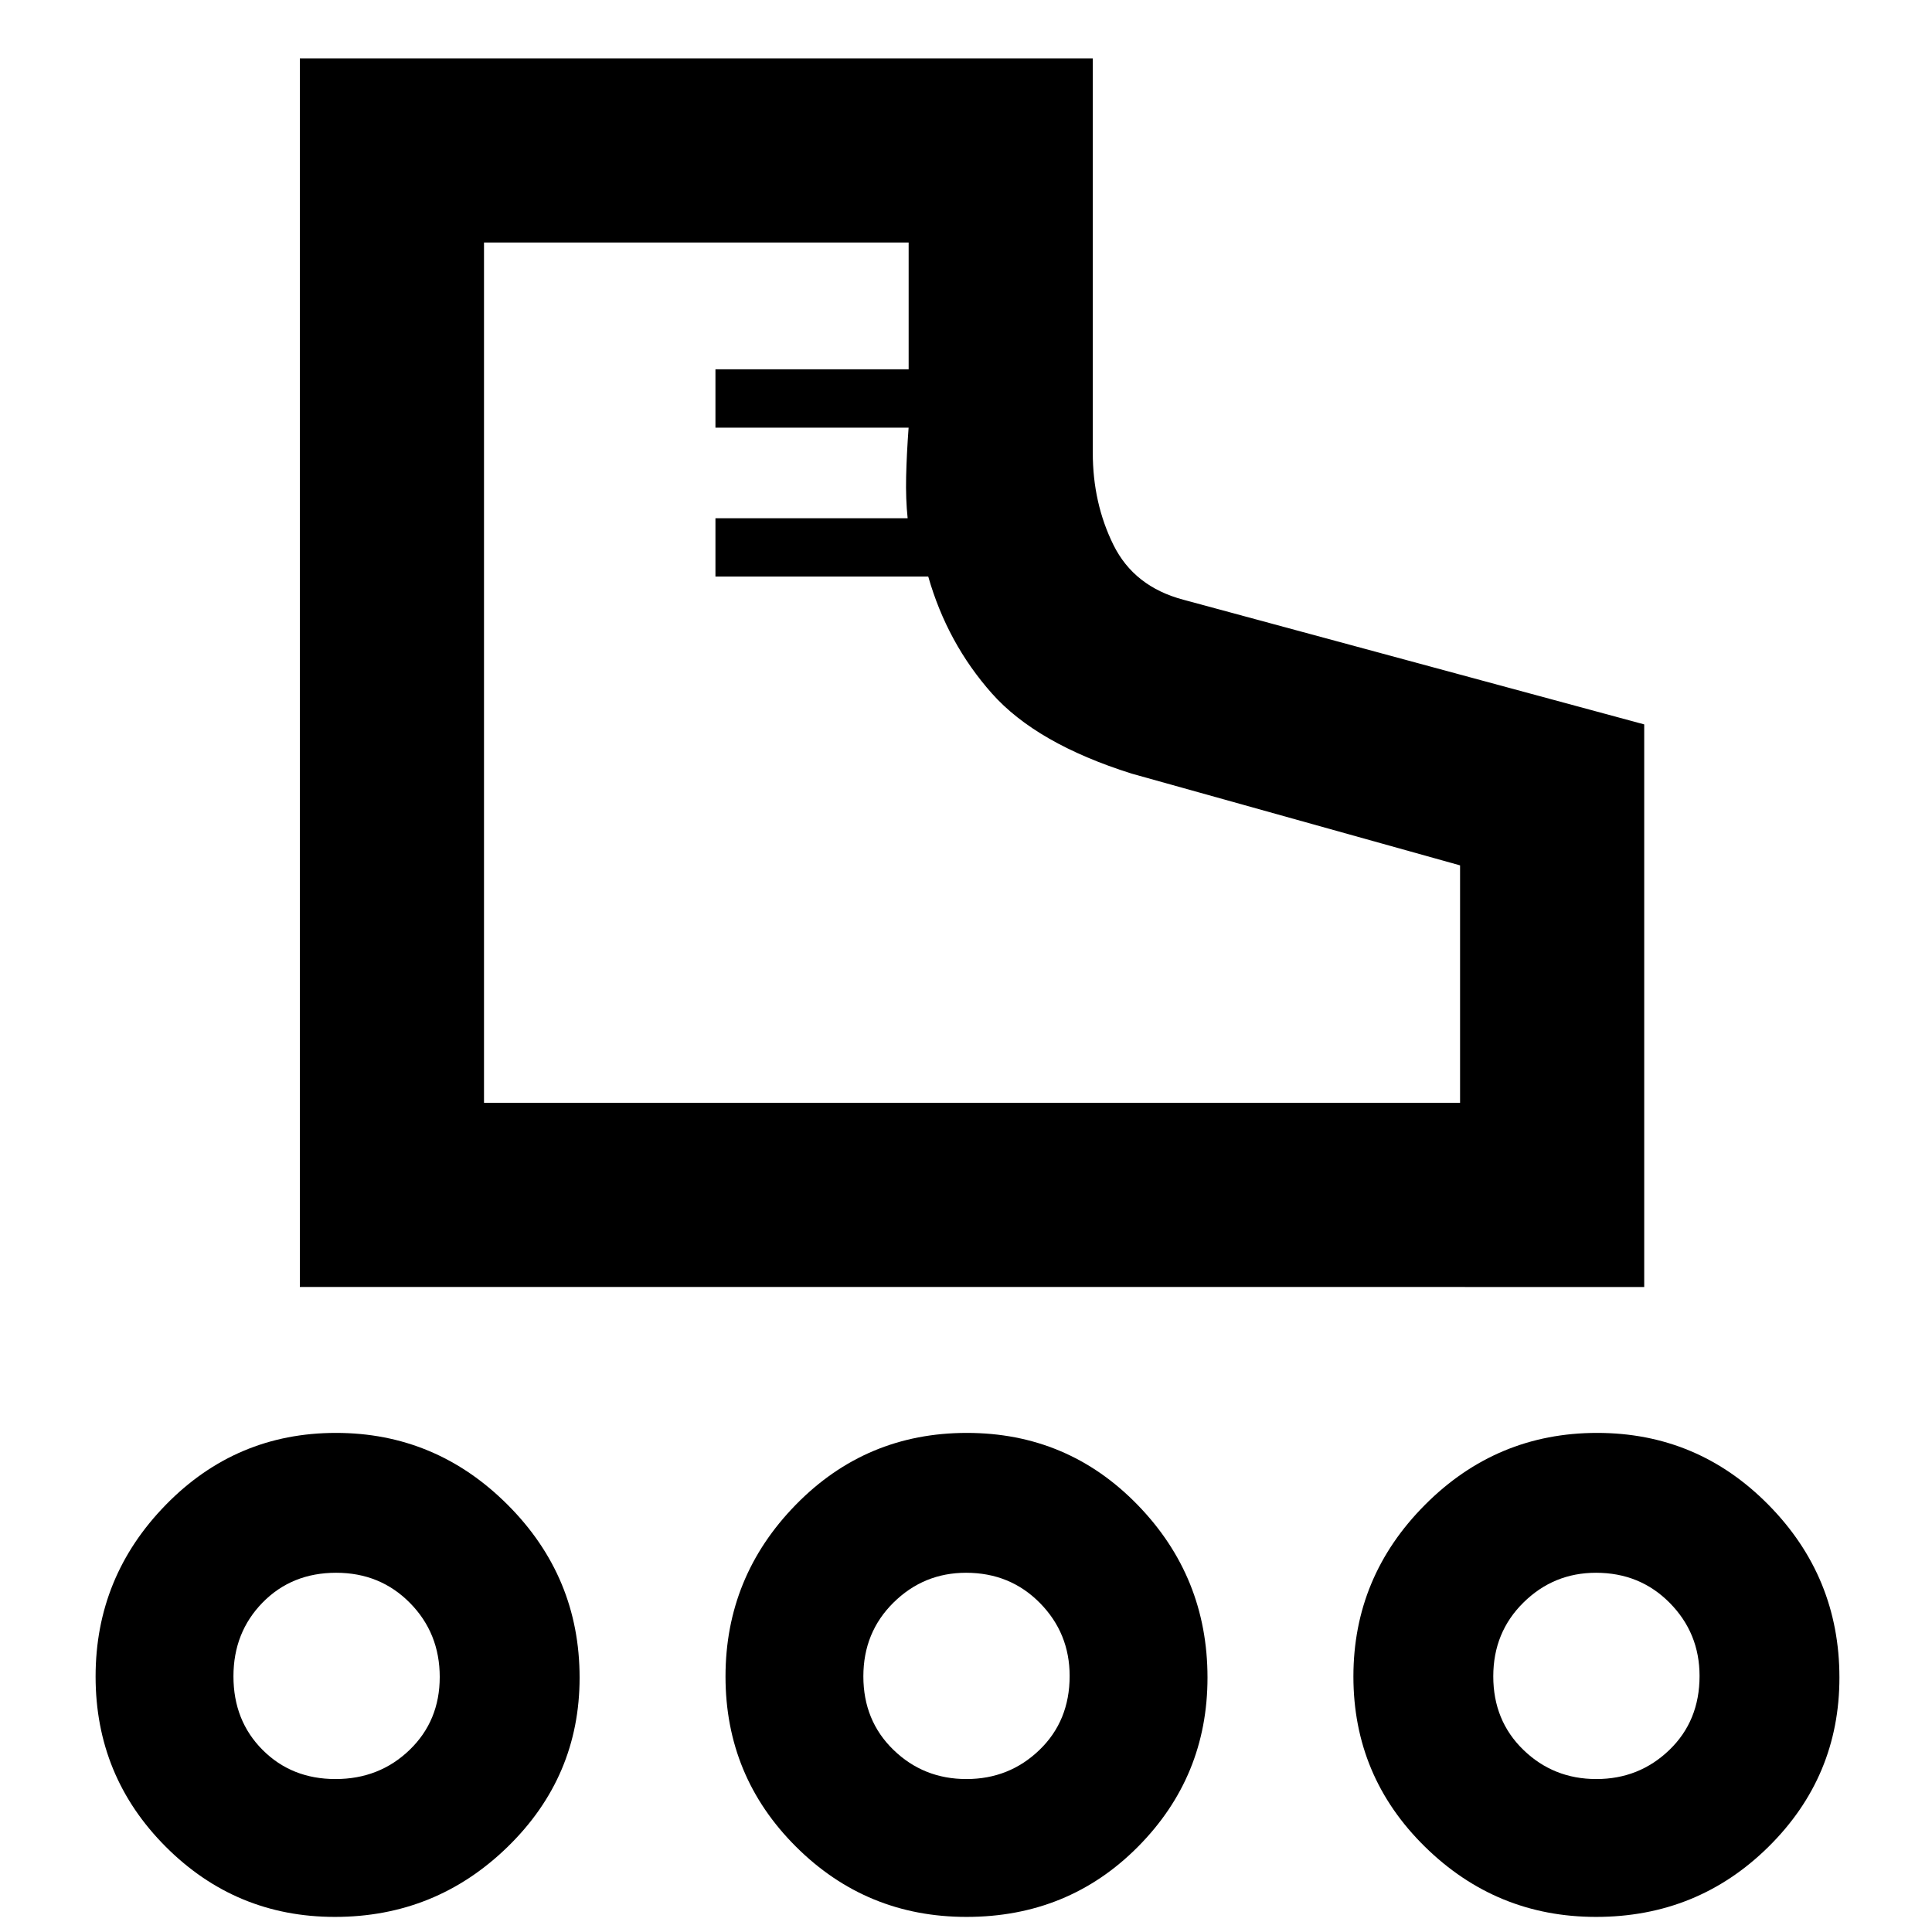 <svg xmlns="http://www.w3.org/2000/svg" height="48" viewBox="0 -960 960 960" width="48"><path d="M149-320.5V-931h394v196q0 24.98 10.25 45.74T588-662l229 61.95v279.55H149Zm91.5-91.5h485v-118l-163.18-45.59Q515-590.5 492.85-615.45q-22.14-24.95-31.61-58.05H355.5v-29H451q-1-9.5-.75-20.61.25-11.1 1.23-24.39H355.5v-29h96v-63h-211V-412Zm0 0ZM166.41-7.5q-49.26 0-84.09-34.91Q47.5-77.32 47.5-126.94q0-49.62 34.91-85.34Q117.32-248 166.94-248q49.62 0 85.34 35.75Q288-176.51 288-126.41q0 49.26-35.75 84.09Q216.51-7.5 166.41-7.5Zm.3-68.5q21.79 0 36.79-14.46 15-14.45 15-36.25 0-21.79-14.79-36.79-14.8-15-36.67-15-22.04 0-36.54 14.79-14.5 14.8-14.5 36.67 0 22.04 14.46 36.54Q144.91-76 166.71-76ZM793.06-7.5Q743.5-7.5 708-42.41t-35.5-84.53q0-49.62 35.59-85.34Q743.68-248 793.59-248t85.16 35.75Q914-176.51 914-126.41q0 49.26-35.27 84.09Q843.45-7.5 793.06-7.5Zm.15-68.5q21.29 0 36.29-14.46 15-14.45 15-36.75 0-21.29-14.79-36.29-14.8-15-36.67-15-21.04 0-36.04 14.79-15 14.8-15 36.67 0 22.04 14.96 36.54Q771.91-76 793.21-76ZM480.24-7.5q-49.74 0-84.74-34.91-35-34.91-35-84.53 0-49.62 34.91-85.34 34.91-35.72 85-35.72t84.84 35.75Q600-176.51 600-126.41q0 49.26-34.6 84.09Q530.8-7.5 480.24-7.5Zm-.03-68.5q21.29 0 36.29-14.46 15-14.45 15-36.75 0-21.29-14.79-36.29-14.8-15-36.67-15-21.04 0-36.04 14.79-15 14.8-15 36.67 0 22.04 14.96 36.54Q458.91-76 480.21-76ZM167-127Zm313 0Zm313 0Z"/></svg>